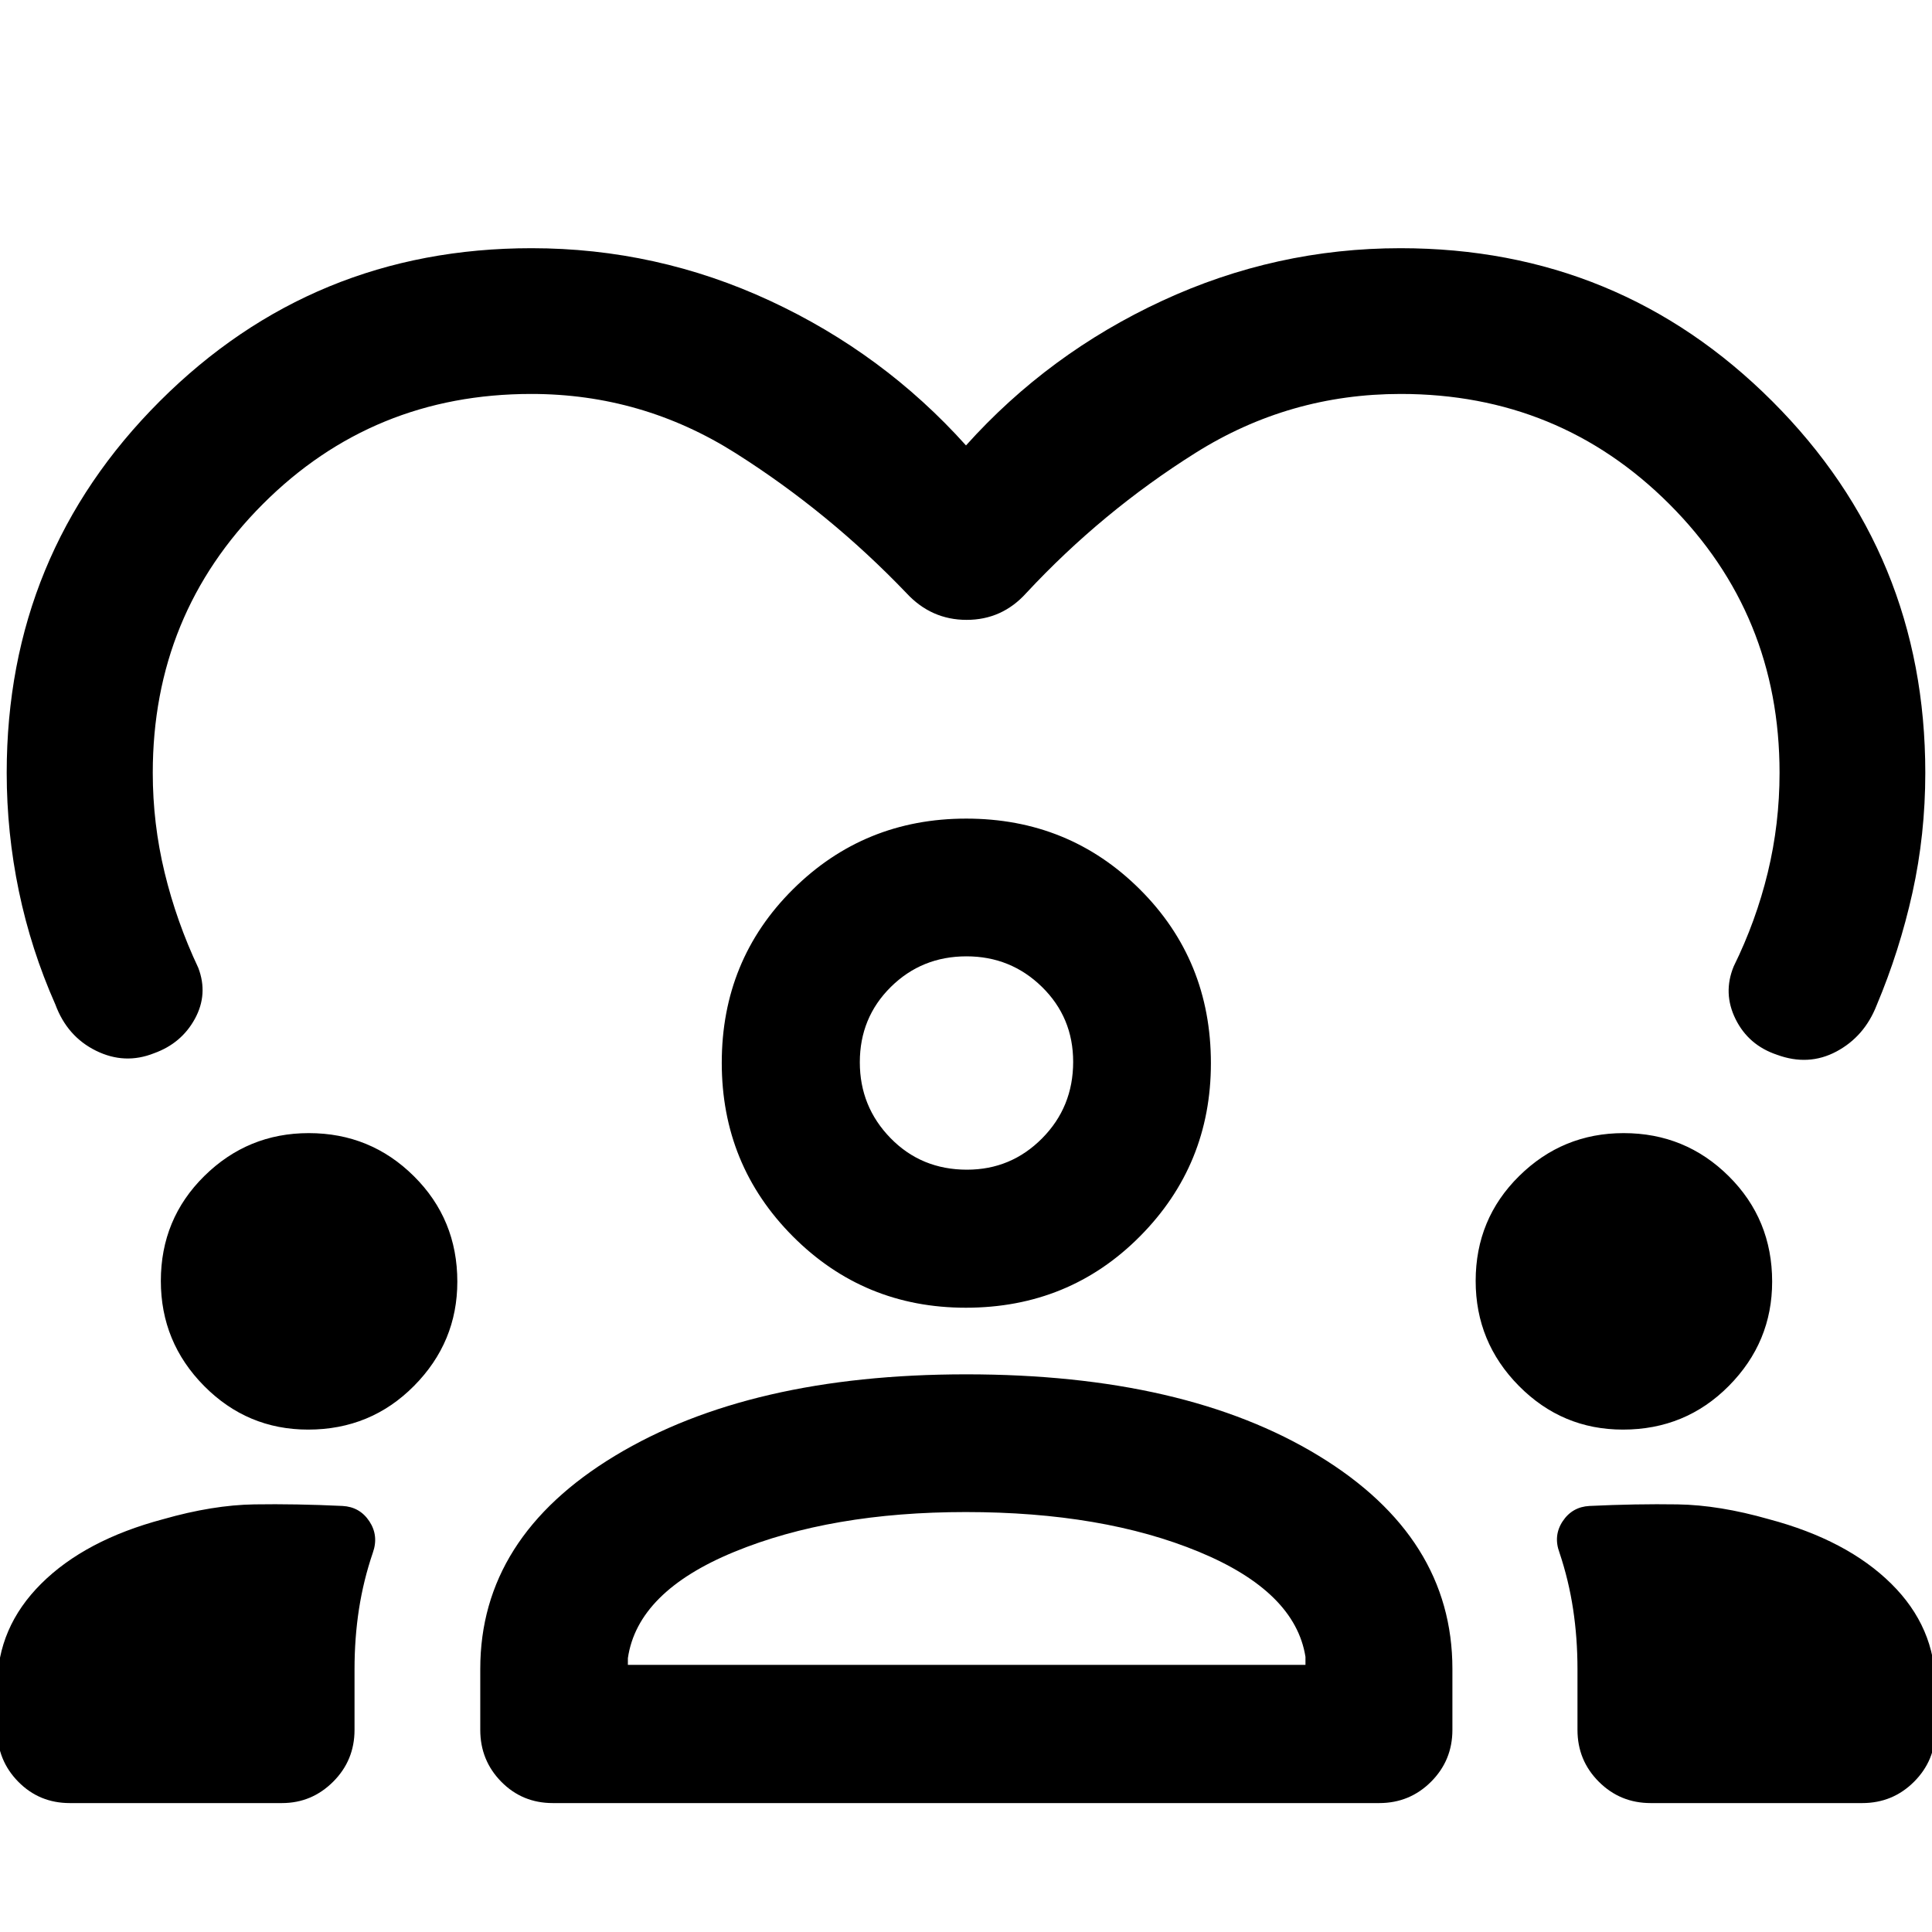 <svg xmlns="http://www.w3.org/2000/svg" height="40" viewBox="0 -960 960 960" width="40"><path d="M480-738.67q41.07-45.74 97.49-71.87 56.41-26.13 118.41-26.13 108.65 0 184.71 76.03T956.67-576q0 30.7-6.38 59.54-6.38 28.85-17.81 56.02-6.07 15.5-19.95 22.92-13.89 7.41-29.63 1.6-14.07-4.73-20.49-17.66-6.42-12.93-.94-26.24 11.1-22.55 16.94-46.68 5.84-24.13 5.84-49.5 0-78.75-54.75-133.5T696-764.25q-55.31 0-101.83 29.21-46.51 29.2-84.26 69.76-12 13.29-29.6 13.29-17.59 0-29.89-13.29-38.42-40.13-84.9-69.55-46.48-29.42-101.52-29.42-78.75 0-133.42 54.75-54.67 54.75-54.67 133.54 0 25.17 5.88 49.5 5.88 24.32 16.74 47.38 4.98 13.08-1.68 25.3-6.67 12.22-20.26 17.11-14.6 5.82-28.9-1.24-14.29-7.05-20.18-22.96-12.08-27.26-18.13-56.31Q3.33-546.24 3.33-576q0-108.61 76.06-184.64 76.06-76.03 184.71-76.03 62.23 0 118.53 26.13 56.3 26.13 97.37 71.87ZM34.69-64.06q-15.17 0-25.61-10.6-10.44-10.61-10.44-25.77v-21.79q0-29.11 21.82-50.84 21.82-21.74 60.61-32.06 24.65-7.04 45.29-7.36 20.65-.32 43.84.78 8.58.46 13.32 7.61 4.73 7.16 1.75 15.59-4.68 13.73-6.9 28.07-2.21 14.34-2.21 29.85v30.15q0 15.16-10.63 25.77-10.63 10.6-25.41 10.6H34.69Zm203.95-36.37v-30.32q0-65.39 66.93-105.87 66.92-40.48 174.54-40.48 108.74 0 175.16 40.48t66.42 105.87v30.32q0 15.16-10.61 25.77-10.6 10.6-25.77 10.6H274.69q-15.17 0-25.61-10.6-10.44-10.61-10.44-25.77Zm581.58 36.37q-15.17 0-25.77-10.6-10.61-10.61-10.61-25.77v-30.15q0-15.51-2.18-29.85-2.17-14.34-6.77-28.07-3.14-8.43 1.59-15.59 4.74-7.15 13.32-7.61 23.19-1.1 43.84-.78 20.64.32 45.29 7.36 38.79 10.32 60.78 32.02 21.98 21.7 21.98 51.02v21.65q0 15.16-10.61 25.77-10.6 10.6-25.77 10.6H820.22ZM479.87-208.67q-66.88 0-114.98 19.77-48.09 19.77-52.9 52.84v3.33h336.69v-4q-5.15-32.4-52.91-52.17-47.76-19.77-115.9-19.77ZM153.1-249.64q-30.23 0-51.71-21.71-21.47-21.71-21.47-52.16 0-30.83 21.61-52.14 21.61-21.31 51.91-21.31 30.69 0 52.24 21.42 21.56 21.41 21.56 52.38 0 30.08-21.51 51.8-21.52 21.72-52.63 21.72Zm653.33 0q-30.23 0-51.7-21.71-21.48-21.71-21.48-52.16 0-30.83 21.62-52.14 21.61-21.31 51.91-21.31 30.68 0 52.24 21.42 21.55 21.41 21.55 52.38 0 30.08-21.51 51.8t-52.63 21.72ZM479.9-310.2q-50.6 0-85.93-35.45-35.33-35.46-35.33-86.25 0-51.09 35.39-86.22 35.39-35.12 86.08-35.12 51 0 86.29 35.16 35.29 35.16 35.29 86.39 0 50.5-35.23 86-35.23 35.49-86.56 35.49Zm.33-174.6q-22.19 0-37.59 15.22-15.4 15.23-15.4 37.43 0 22.06 15.3 37.71 15.3 15.65 37.94 15.65 21.9 0 37.34-15.57 15.43-15.56 15.43-38.02 0-22.04-15.5-37.23-15.51-15.19-37.52-15.19Zm-.23 52.92Zm.33 299.15Z"/></svg>